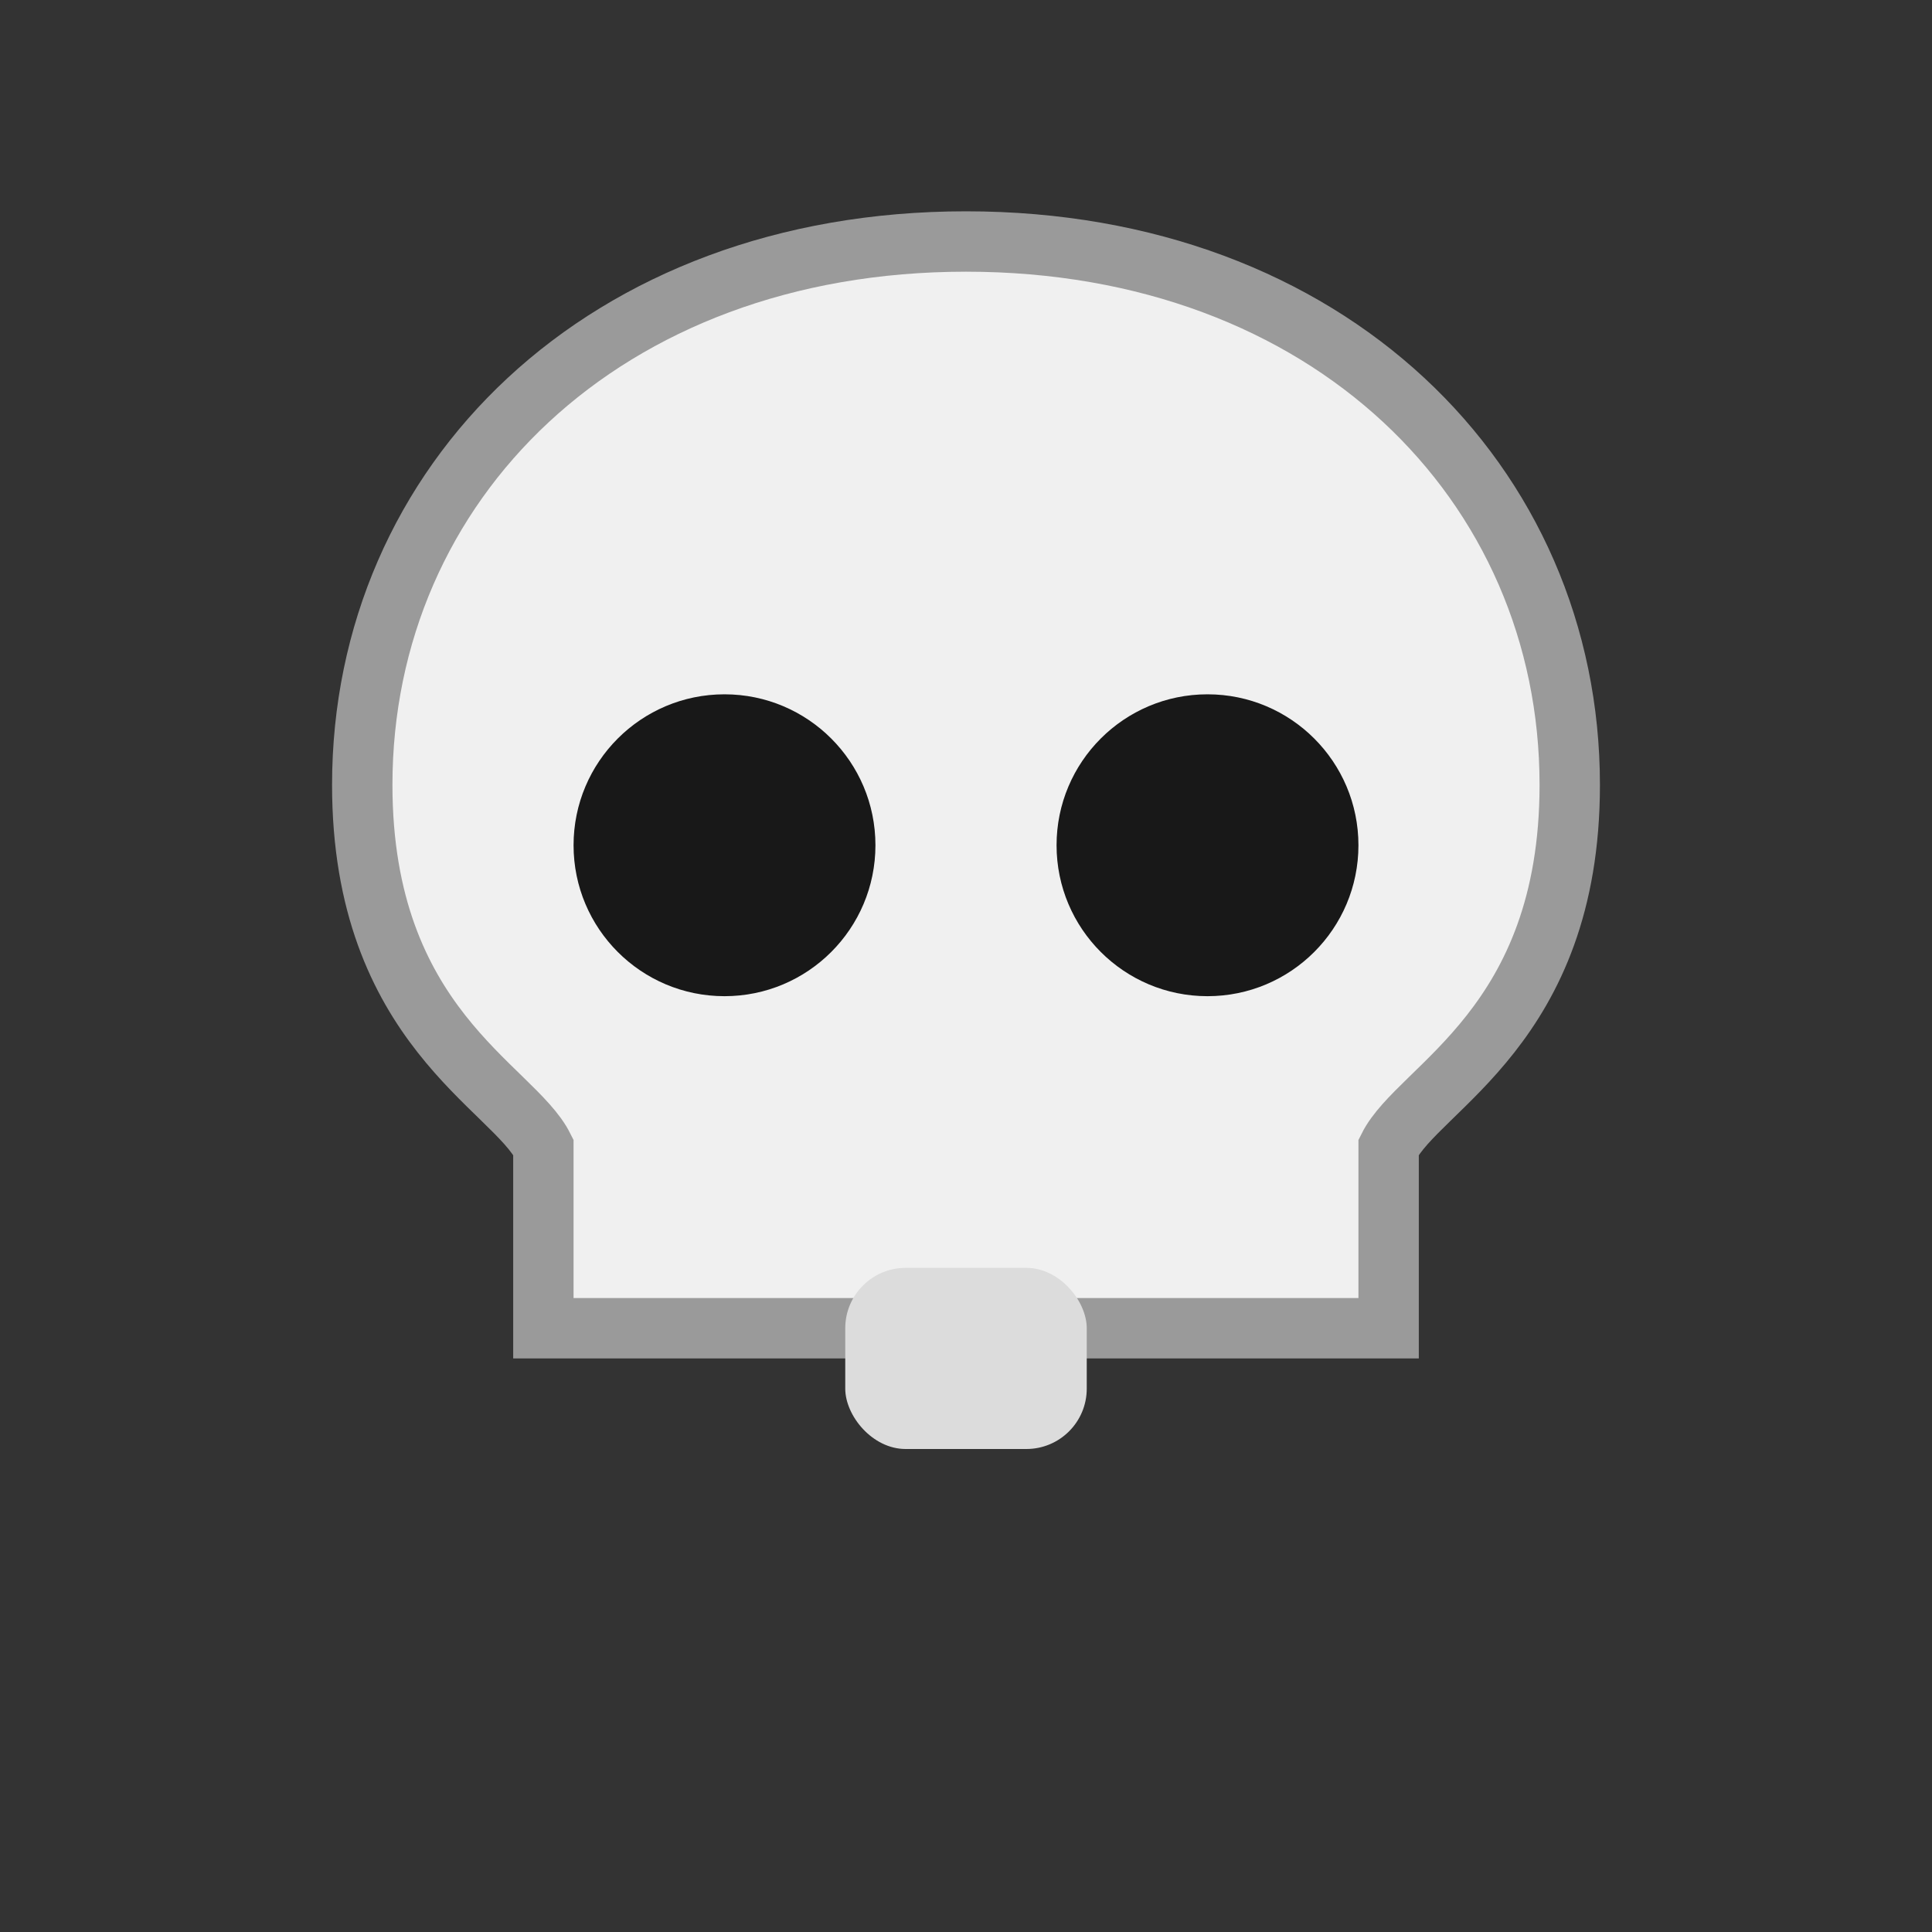 <svg viewBox="0 0 64 64" xmlns="http://www.w3.org/2000/svg" fill="none">
  <rect x="0" y="0" width="64" height="64" fill="#333333" stroke="none"/>
  <path d="M32 8c12 0 20 8 20 18 0 8-5 10-6 12v6H18v-6c-1-2-6-4-6-12 0-10 8-18 20-18z" fill="#f0f0f0" stroke="#9a9a9a" stroke-width="2"/>
  <circle cx="24" cy="28" r="5" fill="#181818"/>
  <circle cx="40" cy="28" r="5" fill="#181818"/>
  <rect x="28" y="42" width="8" height="6" rx="2" fill="#dcdcdc"/>
</svg>


